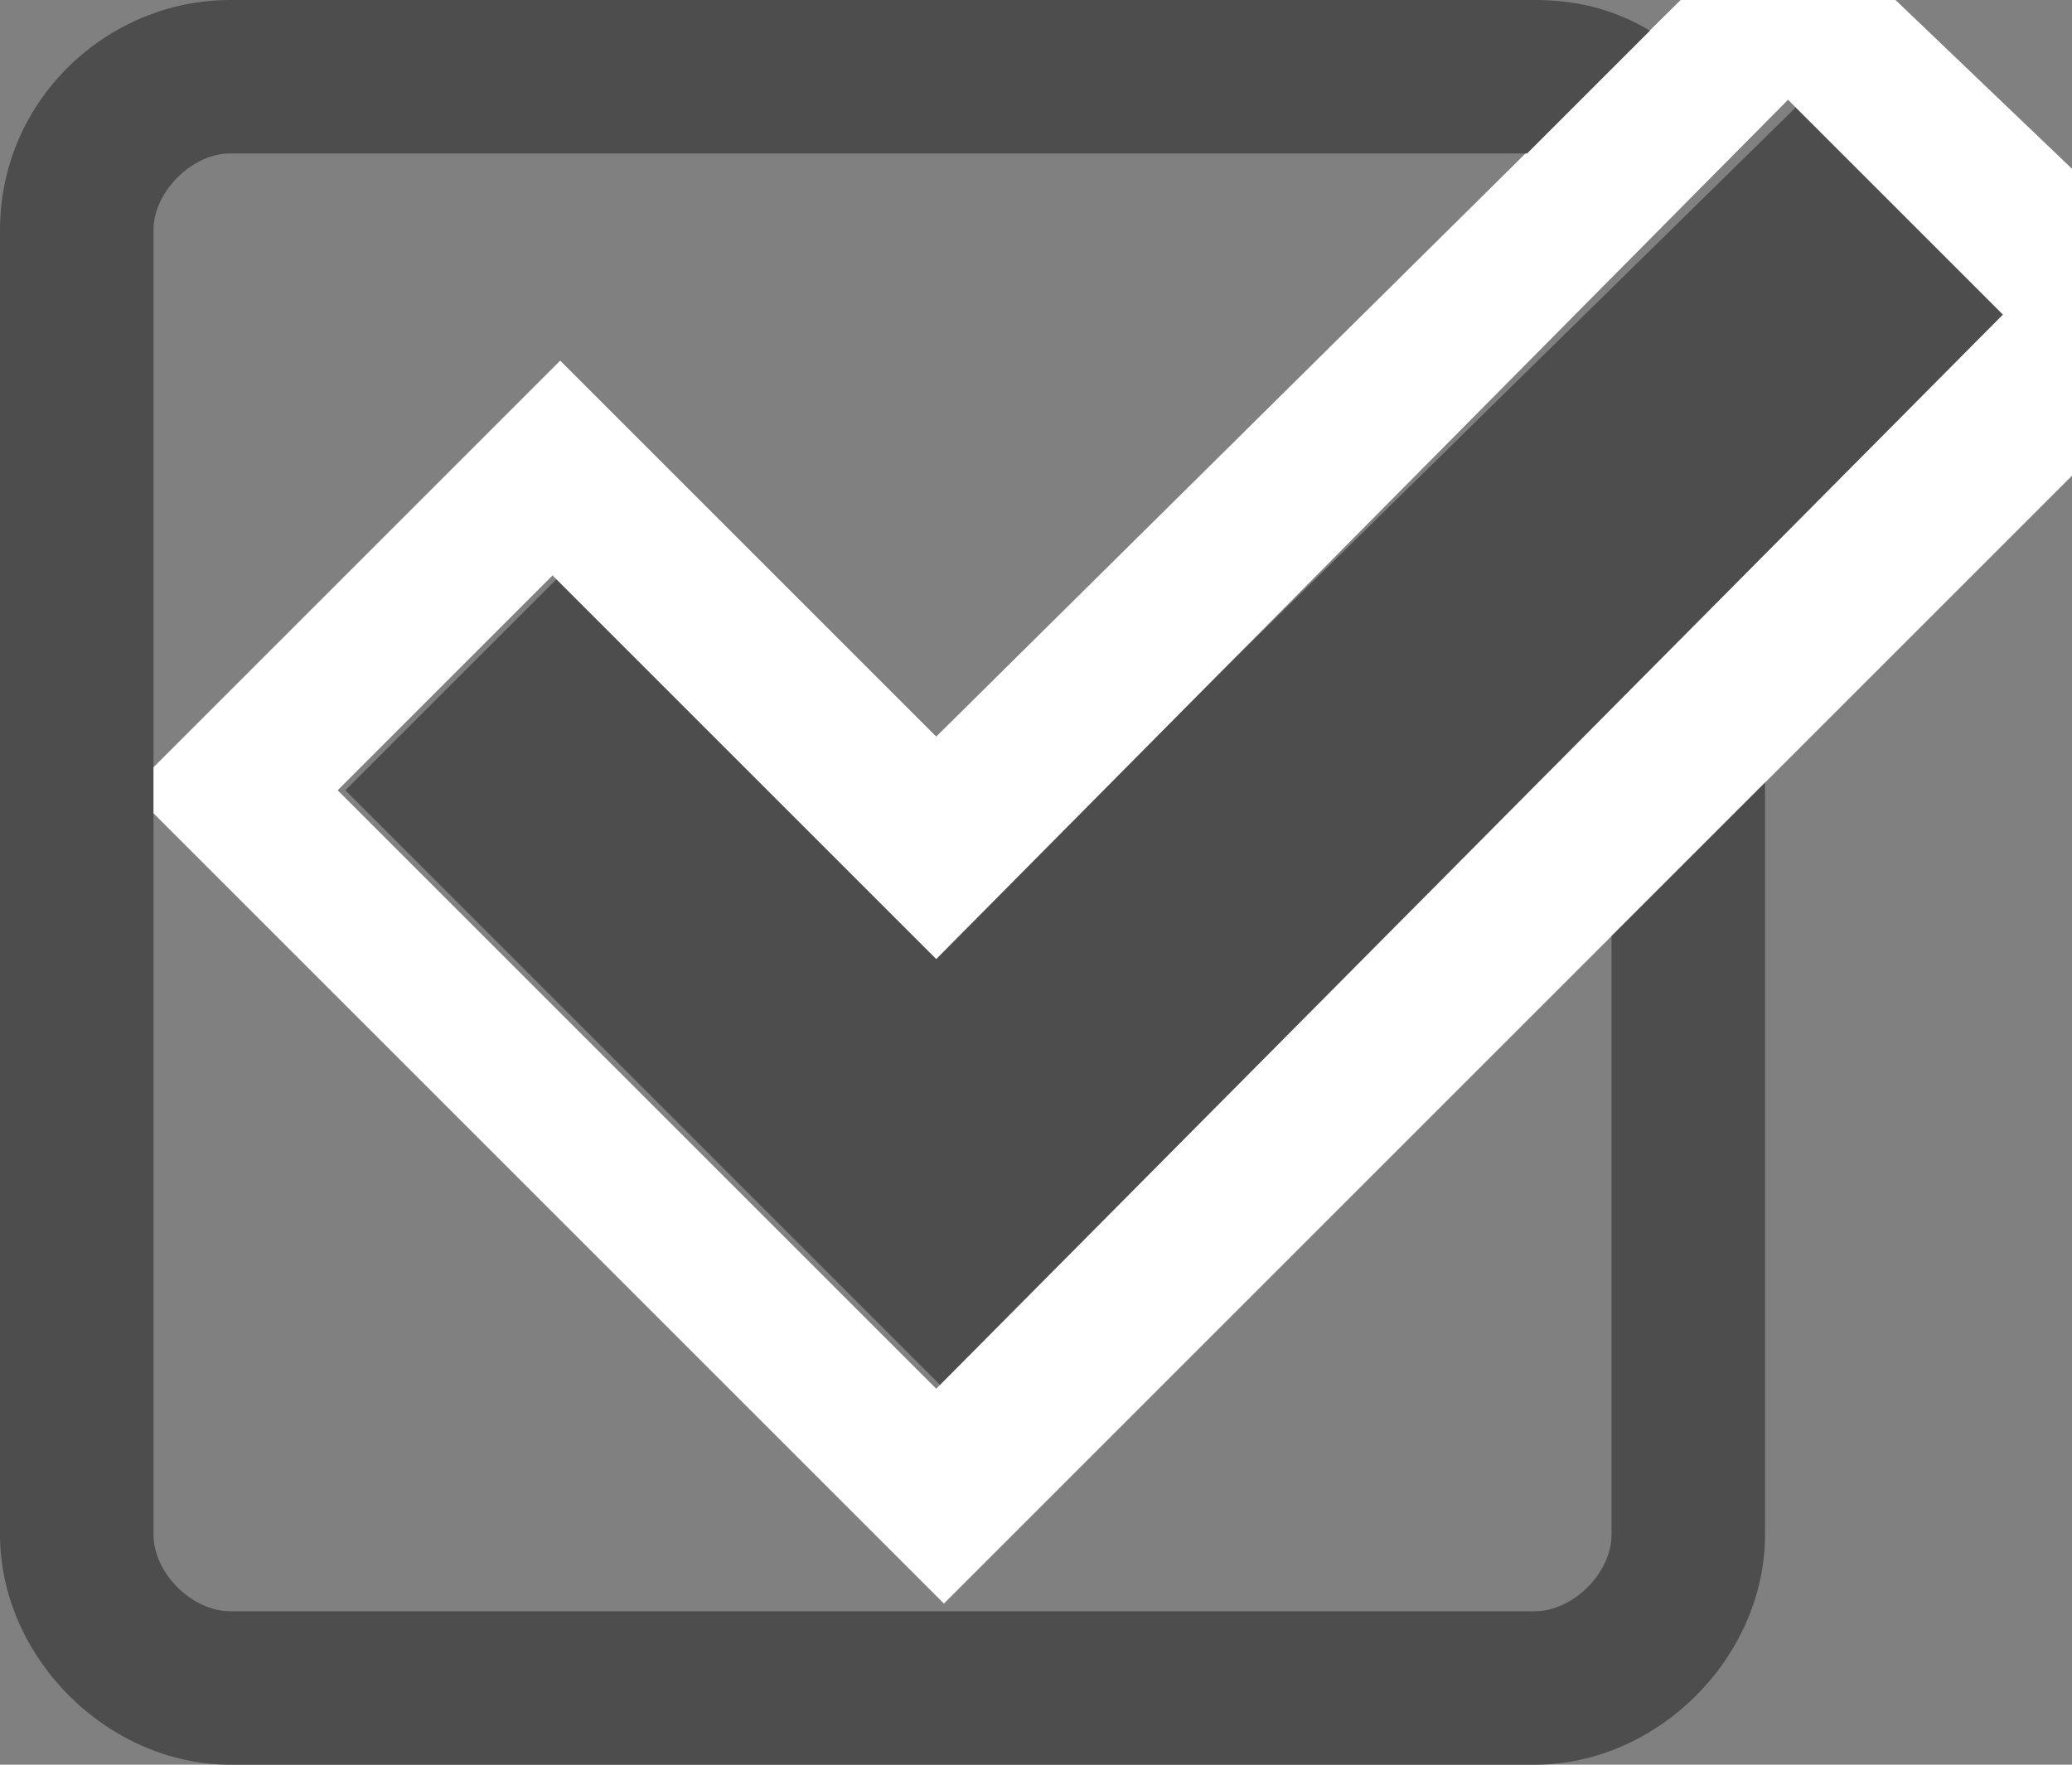<?xml version="1.0" encoding="utf-8"?>
<!-- Generator: Adobe Illustrator 21.1.0, SVG Export Plug-In . SVG Version: 6.00 Build 0)  -->
<svg version="1.1" id="Layer_1" xmlns="http://www.w3.org/2000/svg" xmlns:xlink="http://www.w3.org/1999/xlink" x="0px" y="0px"
	 viewBox="0 0 27 23" style="enable-background:new 0 0 27 23;" xml:space="preserve">
<rect x="0" y="0" width="27" height="23" fill="#808080" stroke="none"/>
<style type="text/css">
	.st0{fill:#4D4D4D;}
	.st1{fill:#FFFFFF;}
</style>
<path class="st0" d="M7.3,7.5l-2.8,2.8l7.8,7.8L26.2,4.2l-2.8-2.8L12.2,12.4L7.3,7.5z"/>
<path class="st1" d="M23.3,1.3l2.8,2.8L12.2,18.1l-7.8-7.8l2.8-2.8l5,5L23.3,1.3 M21.9,0l-9.7,9.6L8.7,6.1L7.3,4.7L5.9,6.1L3.1,8.9
	l-1.4,1.4l1.4,1.4l7.8,7.8l1.4,1.4l1.4-1.4L27,6.2l0-4L24.7,0L21.9,0z"/>
<path class="st0" d="M21,20c0,0.5-0.5,1-1,1H3c-0.5,0-1-0.5-1-1V3c0-0.5,0.5-1,1-1h16.9l1.6-1.6C21,0.1,20.5,0,20,0H3
	C1.4,0,0,1.3,0,3v17c0,1.6,1.4,3,3,3h17c1.6,0,3-1.4,3-3v-9.8l-2,2V20z"/>
</svg>
